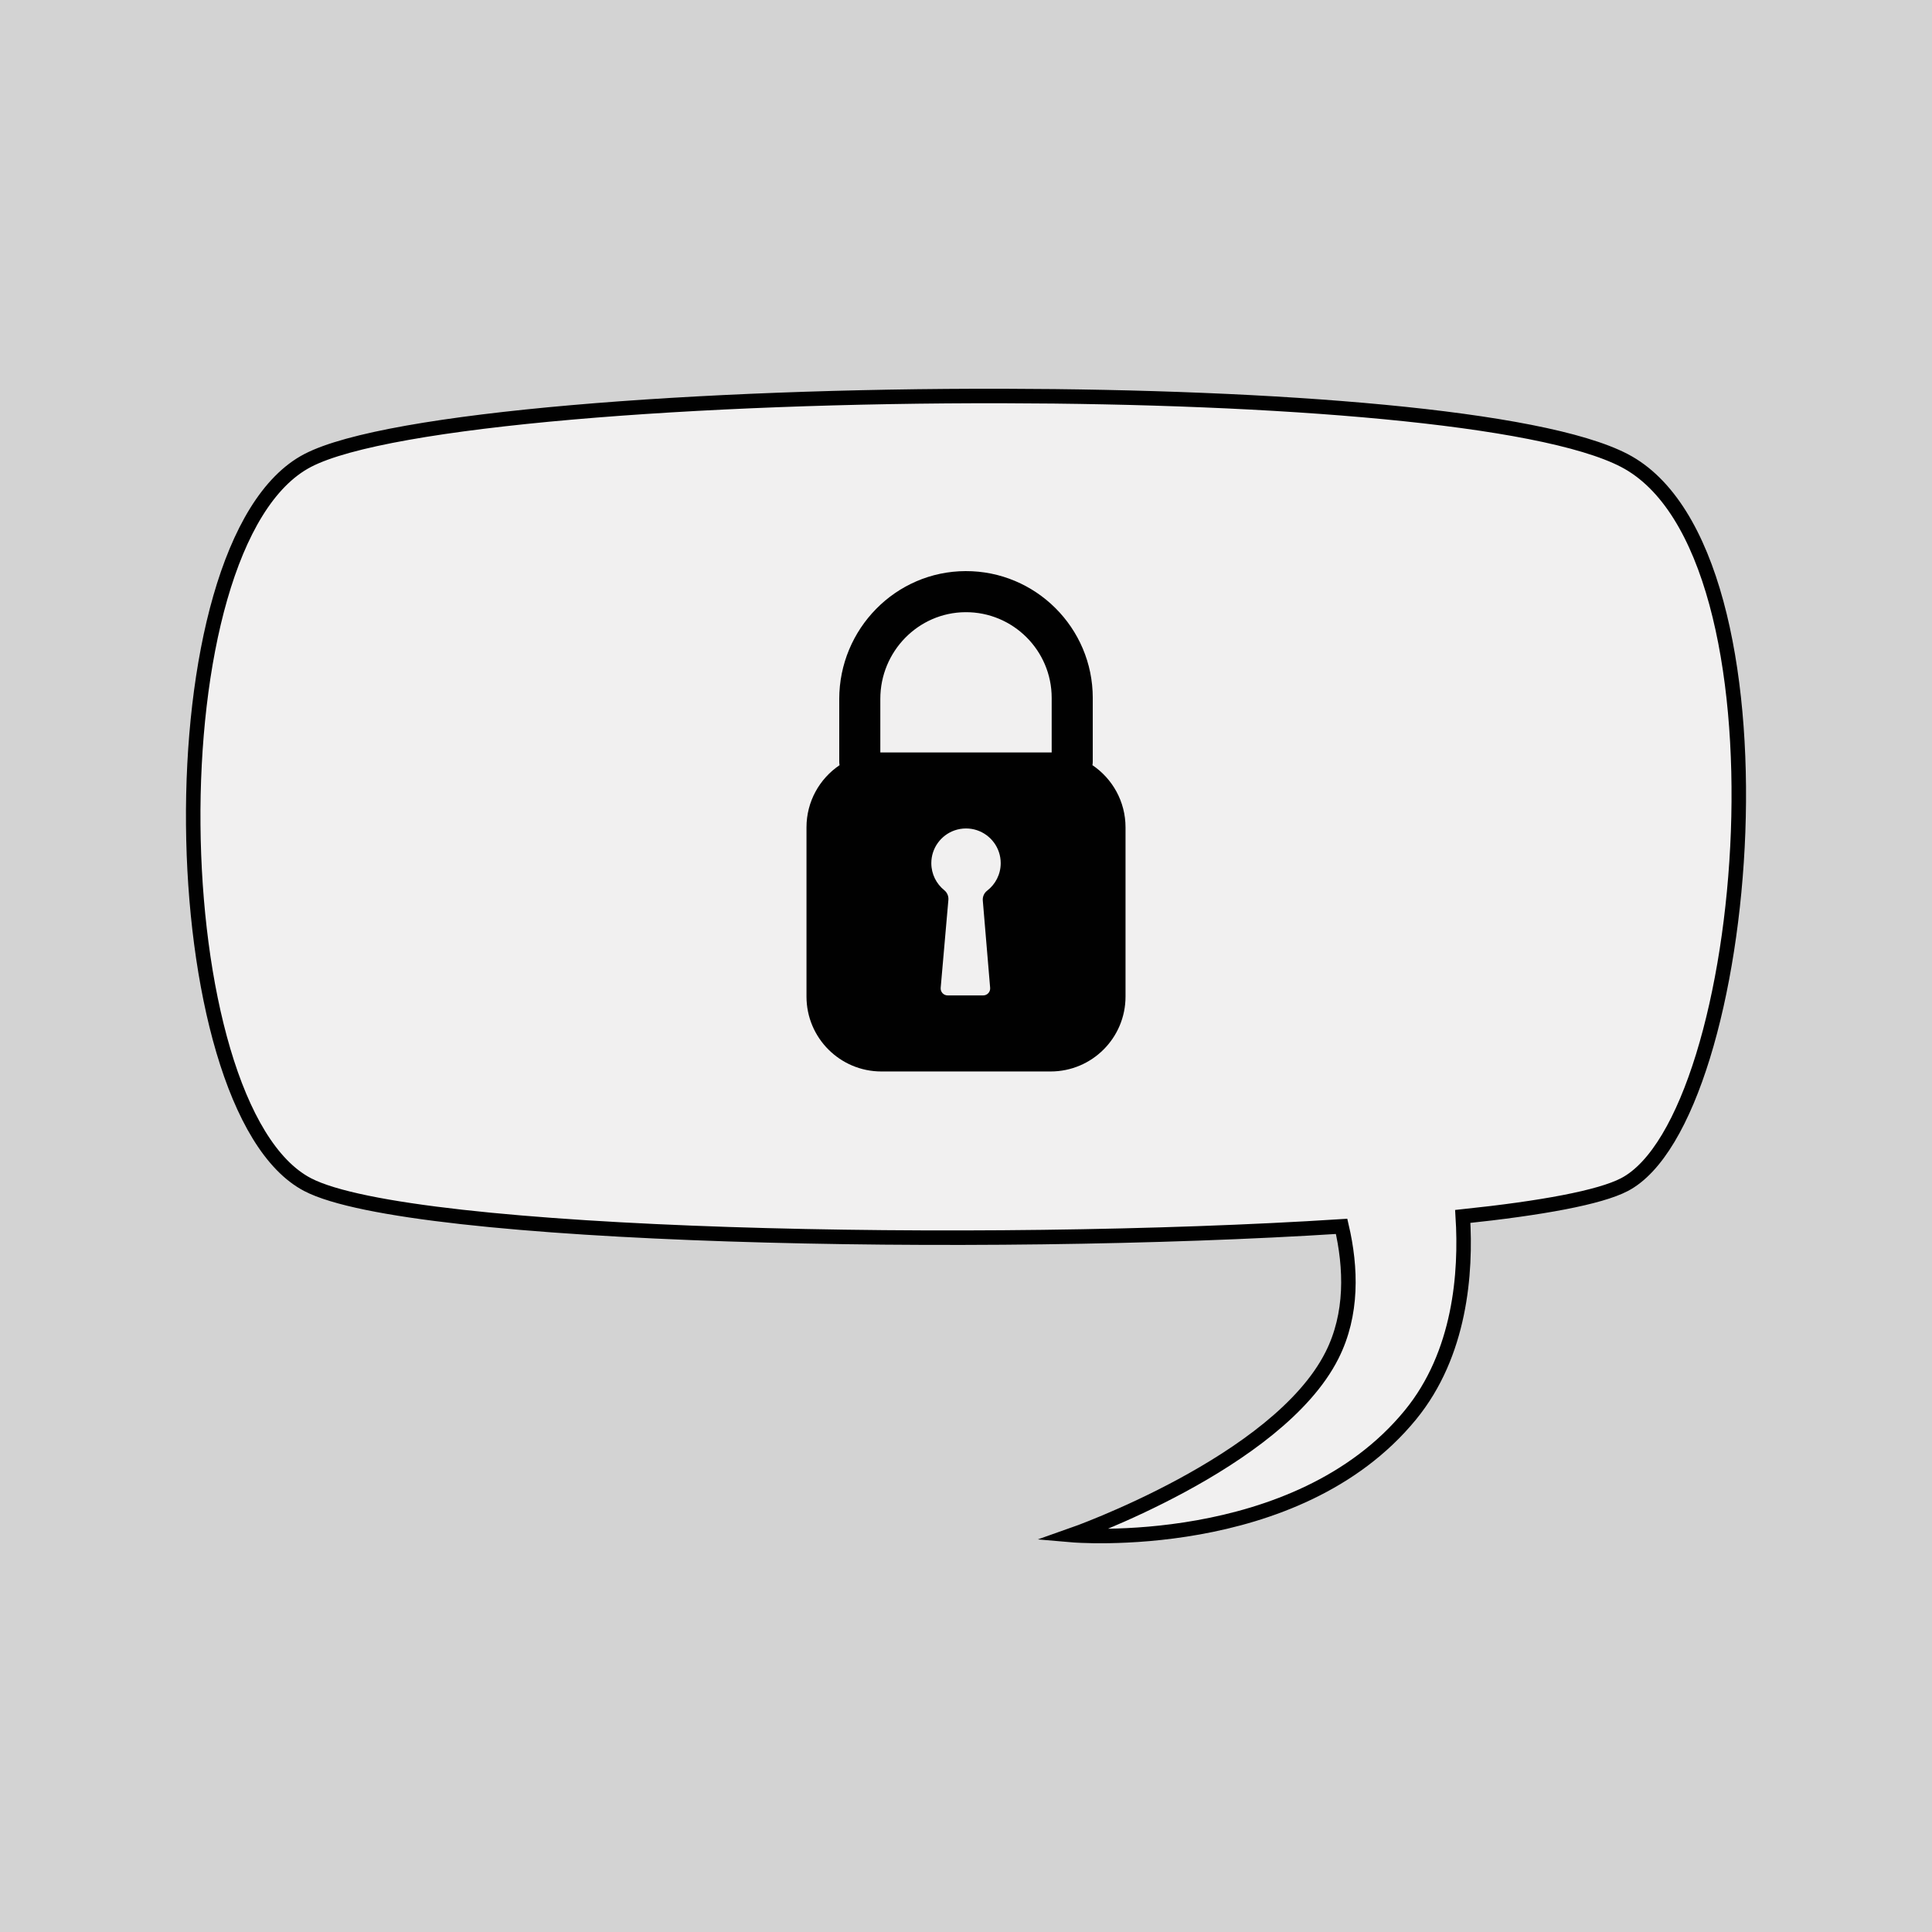 <?xml version="1.0" encoding="utf-8"?>
<!-- Generator: Adobe Illustrator 16.0.0, SVG Export Plug-In . SVG Version: 6.00 Build 0)  -->
<!DOCTYPE svg PUBLIC "-//W3C//DTD SVG 1.1//EN" "http://www.w3.org/Graphics/SVG/1.1/DTD/svg11.dtd">
<svg version="1.1" id="Layer_1" xmlns="http://www.w3.org/2000/svg" xmlns:xlink="http://www.w3.org/1999/xlink" x="0px" y="0px"
	 width="400px" height="400px" viewBox="0 0 400 400" enable-background="new 0 0 400 400" xml:space="preserve">
<rect fill="#D3D3D3" width="400" height="400"/>
<g>
	<path id="path8412" fill="#F1F0F0" stroke="#010101" stroke-width="3" stroke-miterlimit="10" d="M207.717,81.988
		c56.318,0.113,111.148,4.263,128.594,13.353c36.311,18.919,26.482,136.122,0,149.927c-5.11,2.66-17.123,4.867-33.459,6.584
		c0.736,11.693-0.49,28.46-10.844,41.097c-23.672,28.896-70.068,24.876-70.068,24.876s42.605-14.936,53.83-37.211
		c4.299-8.508,3.998-18.106,1.998-26.707c-74.443,4.772-192.836,2.434-214.073-8.639c-30.46-15.88-32.705-132.876,0-149.927
		C80.218,86.721,144.893,81.856,207.717,81.988z"/>
	<path fill="#010101" d="M226.178,158.422c0.043-0.243,0.066-0.493,0.066-0.748v-13.189c0-14.496-11.813-26.286-26.319-26.244
		c-14.506,0.041-26.17,11.991-26.17,26.498v12.936c0,0.255,0.025,0.505,0.067,0.748c-4.13,2.785-6.847,7.508-6.847,12.866v35.039
		c0,8.563,6.941,15.506,15.506,15.506h35.039c8.564,0,15.507-6.943,15.507-15.506v-35.039
		C233.026,165.931,230.309,161.208,226.178,158.422z M203.479,186.446l1.52,18.077c0.07,0.843-0.594,1.566-1.439,1.566h-7.363
		c-0.848,0-1.514-0.726-1.439-1.571l1.594-18.201c0.067-0.77-0.249-1.524-0.85-2.009c-1.636-1.316-2.684-3.335-2.684-5.6
		c0-3.129,2.001-5.792,4.793-6.777c0.749-0.264,1.553-0.408,2.391-0.408c0.788,0,1.545,0.127,2.255,0.361
		c2.863,0.947,4.93,3.644,4.93,6.824c0,2.322-1.104,4.388-2.813,5.701C203.746,184.891,203.412,185.66,203.479,186.446z
		 M182.481,155.782c-0.074,0-0.147,0.002-0.22,0.002V144.68c0-9.789,7.847-17.878,17.636-17.934
		c9.828-0.056,17.842,7.922,17.842,17.739v11.3c-0.072-0.001-0.146-0.003-0.219-0.003H182.481L182.481,155.782z"/>
</g>
</svg>
